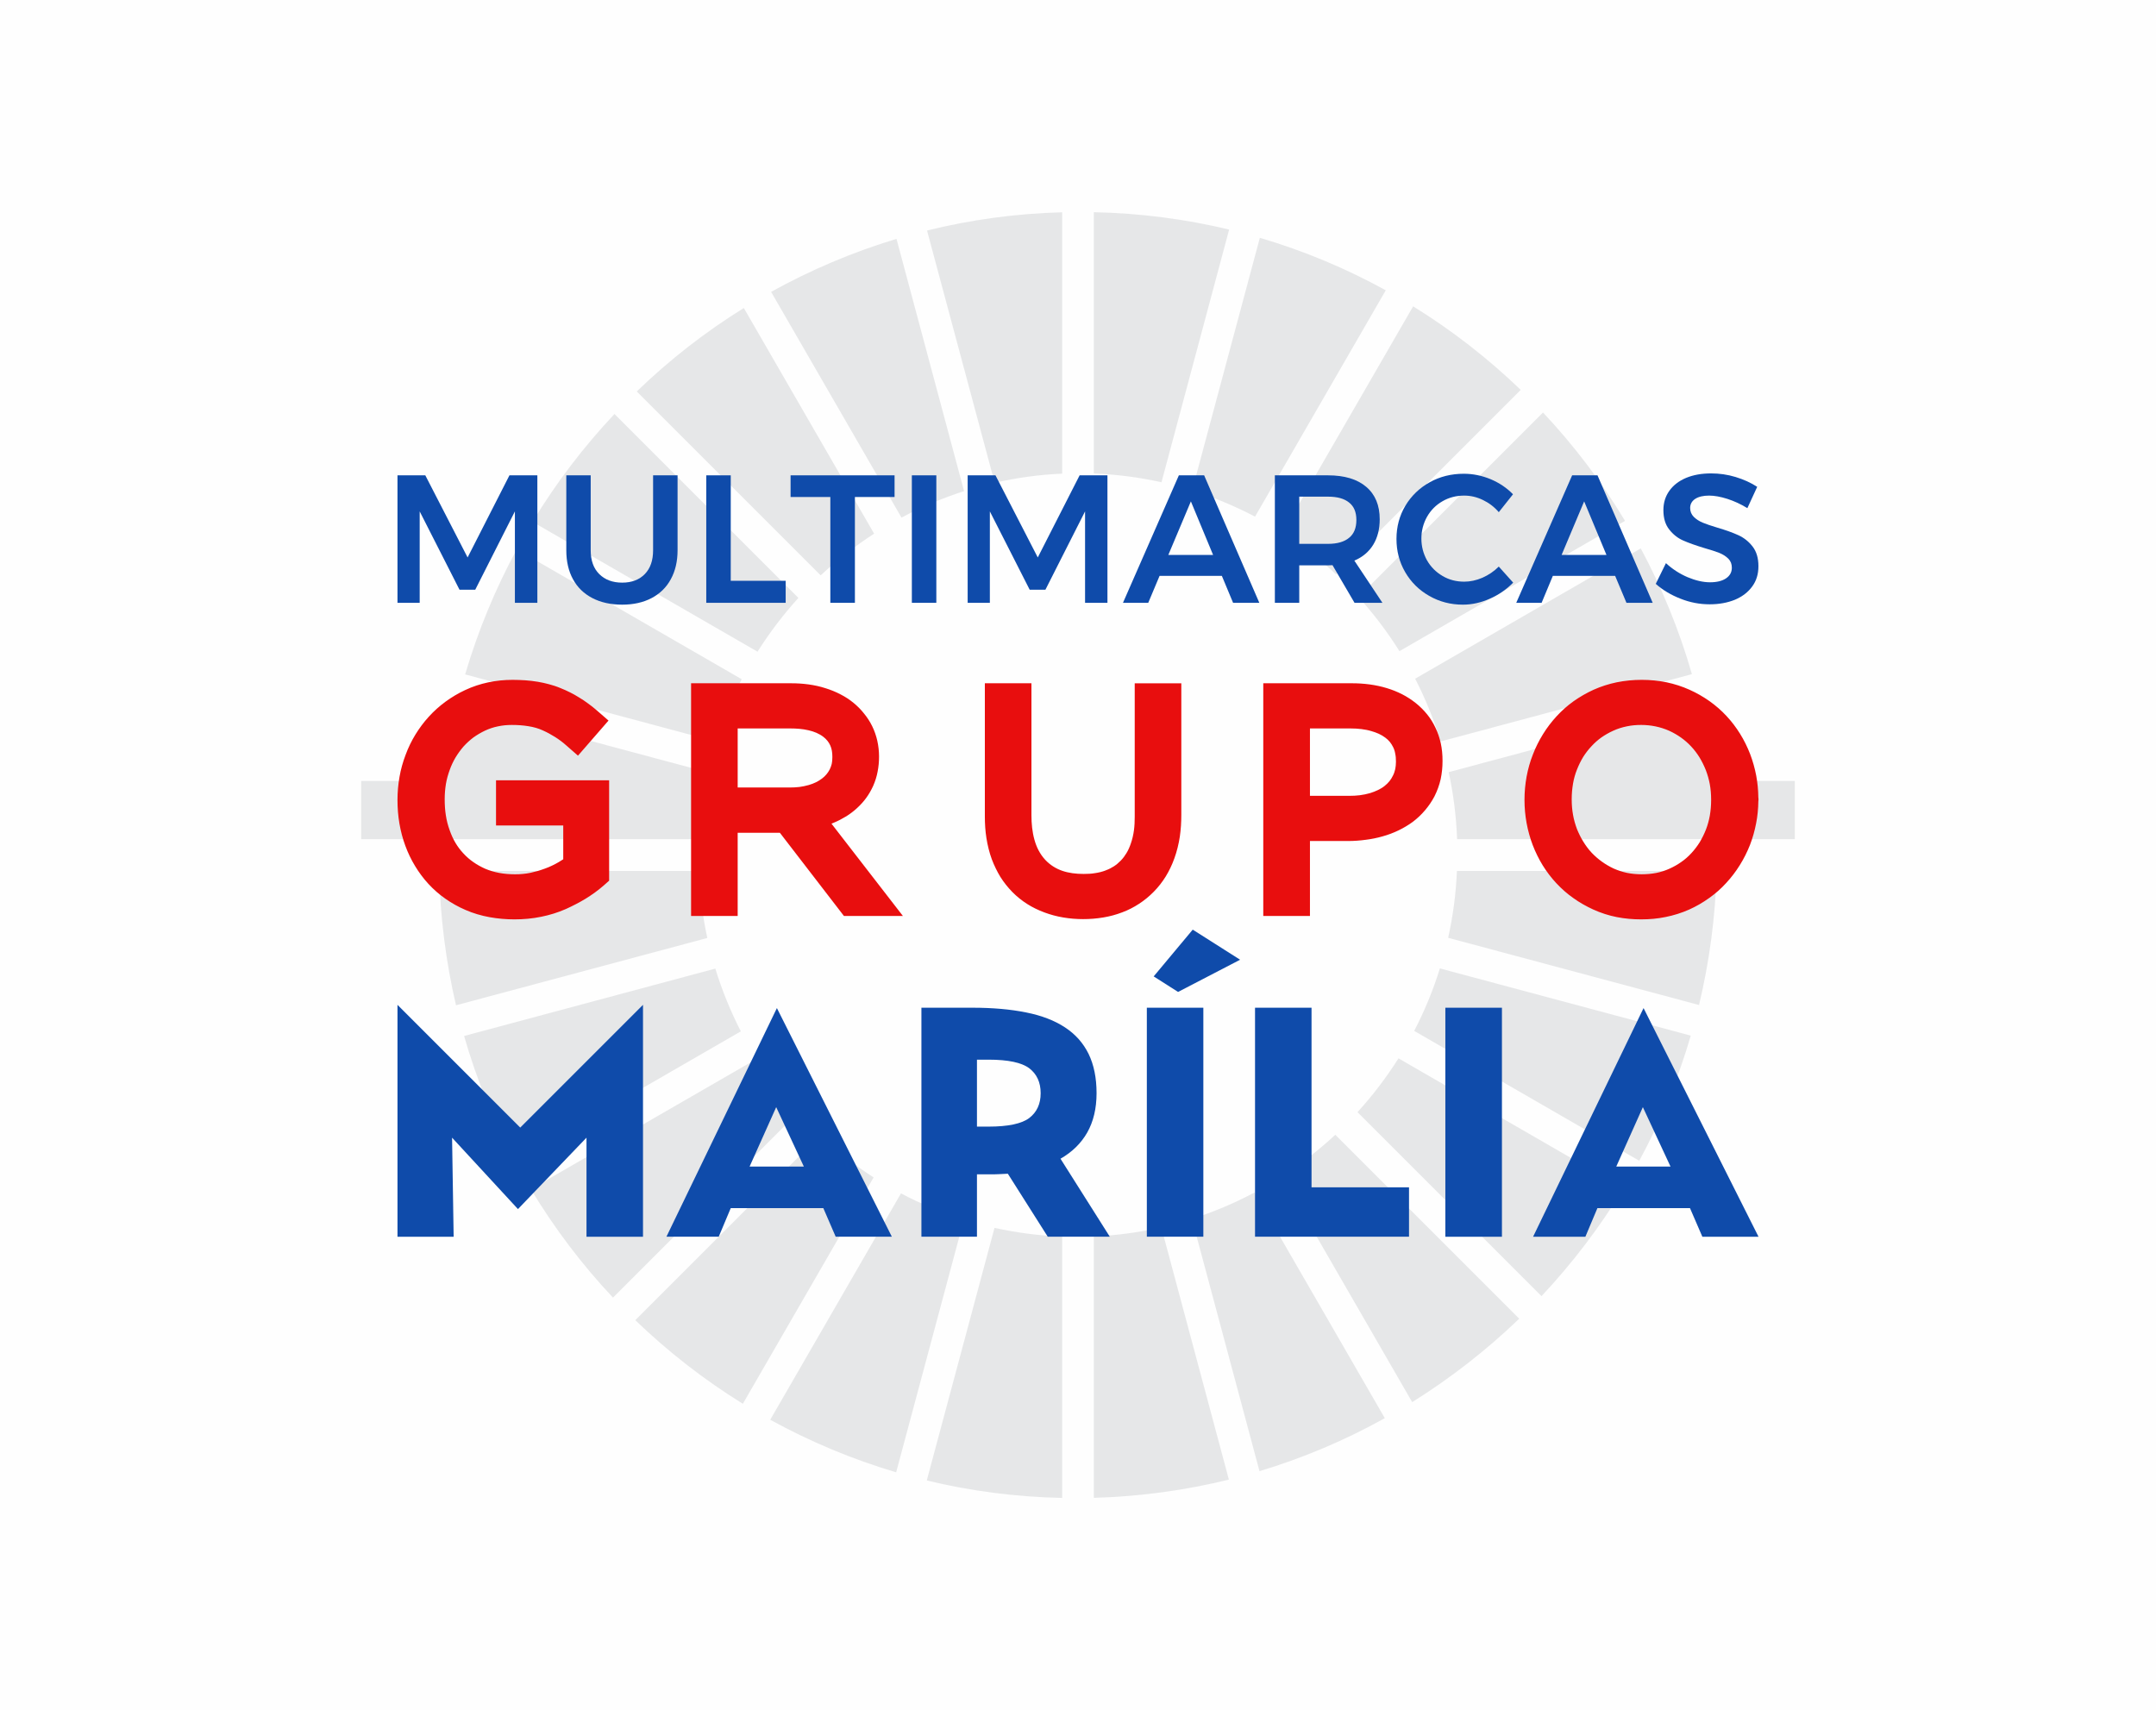 <svg xmlns="http://www.w3.org/2000/svg" xmlns:xlink="http://www.w3.org/1999/xlink" xmlns:xodm="http://www.corel.com/coreldraw/odm/2003" xml:space="preserve" width="445px" height="353px" version="1.1" style="shape-rendering:geometricPrecision; text-rendering:geometricPrecision; image-rendering:optimizeQuality; fill-rule:evenodd; clip-rule:evenodd" viewBox="0 0 245.71 194.9">
 <defs>
  <style type="text/css">
   <![CDATA[
    .fil0 {fill:#FEFEFE}
    .fil1 {fill:#E6E7E8}
    .fil3 {fill:#E80E0E}
    .fil2 {fill:#0F4BAA;fill-rule:nonzero}
   ]]>
  </style>
 </defs>
 <g id="Camada_x0020_1">
  <rect class="fil0" width="245.71" height="194.9"/>
  <g id="_1746341533040">
   <path class="fil1" d="M105.65 26.27c4.96,-1.23 10.11,-1.94 15.4,-2.08l0 29.79c-2.63,0.11 -5.2,0.47 -7.69,1.04l-7.71 -28.75zm19.01 -2.09c5.3,0.11 10.46,0.79 15.42,1.98l-7.71 28.8c-2.5,-0.56 -5.07,-0.89 -7.71,-1l0 -29.78zm-74.59 71.46l-8.91 0 0 -6.63 9.38 0c0.35,-2.94 0.86,-5.83 1.54,-8.65l28.59 7.66c-0.55,2.46 -0.89,5.01 -1.01,7.62l-29.59 0zm145.59 0l8.89 0 0 -6.63 -9.33 0c-0.32,-2.95 -0.82,-5.85 -1.49,-8.68l-28.63 7.67c0.54,2.47 0.86,5.03 0.96,7.64l29.6 0zm-52.08 -68.54c5.03,1.48 9.84,3.5 14.35,5.98l-14.9 25.8c-2.28,-1.2 -4.67,-2.2 -7.17,-2.98l7.72 -28.8zm17.47 7.81c4.42,2.73 8.53,5.93 12.26,9.52l-21.03 21.04c-1.89,-1.77 -3.94,-3.36 -6.13,-4.76l14.9 -25.8zm14.8 12.1c3.54,3.76 6.67,7.9 9.35,12.35l-25.71 14.85c-1.38,-2.2 -2.94,-4.26 -4.67,-6.17l21.03 -21.03zm11.14 15.49c2.42,4.51 4.39,9.31 5.83,14.33l-28.64 7.67c-0.76,-2.48 -1.73,-4.88 -2.9,-7.15l25.71 -14.85zm-133.98 14.36c1.47,-4.99 3.45,-9.76 5.88,-14.25l25.64 14.8c-1.17,2.26 -2.16,4.64 -2.93,7.11l-28.59 -7.66zm7.68 -17.39c2.68,-4.43 5.82,-8.55 9.34,-12.29l20.96 20.96c-1.72,1.9 -3.28,3.95 -4.66,6.13l-25.64 -14.8zm11.88 -14.86c3.71,-3.59 7.8,-6.78 12.2,-9.51l14.85 25.72c-2.17,1.4 -4.21,2.99 -6.09,4.75l-20.96 -20.96zm15.31 -11.35c4.5,-2.49 9.28,-4.53 14.29,-6.04l7.7 28.75c-2.48,0.8 -4.87,1.81 -7.13,3.02l-14.86 -25.73z"/>
   <path class="fil1" d="M51.97 114.57c-1.15,-4.93 -1.81,-10.06 -1.92,-15.31l29.6 0c0.1,2.61 0.42,5.16 0.96,7.64l-28.64 7.67z"/>
   <path class="fil1" d="M58.72 132.39c-2.43,-4.51 -4.39,-9.31 -5.83,-14.32l28.63 -7.68c0.77,2.49 1.74,4.88 2.91,7.15l-25.71 14.85z"/>
   <path class="fil1" d="M69.86 147.89c-3.54,-3.76 -6.68,-7.91 -9.36,-12.36l25.72 -14.84c1.37,2.19 2.94,4.26 4.67,6.16l-21.03 21.04z"/>
   <path class="fil1" d="M84.66 159.99c-4.43,-2.74 -8.53,-5.94 -12.26,-9.53l21.03 -21.03c1.89,1.76 3.94,3.35 6.13,4.76l-14.9 25.8z"/>
   <path class="fil1" d="M102.13 167.8c-5.03,-1.49 -9.84,-3.51 -14.35,-5.99l14.9 -25.8c2.27,1.2 4.67,2.21 7.17,2.99l-7.72 28.8z"/>
   <path class="fil1" d="M121.05 170.72c-5.31,-0.11 -10.47,-0.79 -15.43,-1.99l7.72 -28.79c2.49,0.55 5.07,0.89 7.71,0.99l0 29.79z"/>
   <path class="fil1" d="M140.05 168.63c-4.95,1.22 -10.1,1.93 -15.39,2.08l0 -29.79c2.63,-0.12 5.2,-0.47 7.69,-1.04l7.7 28.75z"/>
   <path class="fil1" d="M157.82 161.63c-4.49,2.5 -9.27,4.53 -14.28,6.04l-7.7 -28.75c2.48,-0.79 4.86,-1.8 7.13,-3.01l14.85 25.72z"/>
   <path class="fil1" d="M173.14 150.29c-3.72,3.58 -7.81,6.77 -12.2,9.51l-14.85 -25.73c2.16,-1.4 4.2,-2.99 6.09,-4.74l20.96 20.96z"/>
   <path class="fil1" d="M185.02 135.43c-2.69,4.42 -5.82,8.54 -9.34,12.29l-20.97 -20.97c1.73,-1.9 3.29,-3.95 4.67,-6.13l25.64 14.81z"/>
   <path class="fil1" d="M192.69 118.03c-1.46,5 -3.44,9.77 -5.87,14.26l-25.65 -14.8c1.18,-2.27 2.16,-4.64 2.93,-7.12l28.59 7.66z"/>
   <path class="fil1" d="M195.64 99.26c-0.14,5.25 -0.83,10.36 -2.01,15.28l-28.59 -7.66c0.55,-2.47 0.89,-5.02 1,-7.62l29.6 0z"/>
  </g>
  <g id="_1746341536496">
   <path class="fil2" d="M45.3 114.52l13.99 13.99 13.99 -13.99 0 26.43 -6.44 0 0 -11.29 -7.81 8.14 -7.51 -8.14 0.18 11.29 -6.4 0 0 -26.43zm135.38 26.43l-5.96 0 12.59 -26.06 13.1 26.06 -6.4 0 -1.41 -3.26 -10.55 0 -1.37 3.26zm6.55 -14.77l0 0 -3.03 6.77 6.18 0 -3.15 -6.77zm-22.51 14.77l6.45 0 0 -26.1 -6.45 0 0 26.1zm-21.69 -26.1l6.44 0 0 20.47 11.11 0 0 5.63 -17.55 0 0 -26.1zm-1.7 -5.47l-5.4 -3.43 -4.45 5.33 2.78 1.77 7.07 -3.67zm-10.63 31.57l6.44 0 0 -26.1 -6.44 0 0 26.1zm-4.22 0l-7.07 0 -4.55 -7.18c-0.35,0.02 -0.69,0.04 -1.02,0.05 -0.33,0.02 -0.67,0.02 -1.02,0.02l-1.48 0 0 7.11 -6.33 0 0 -26.1 5.81 0c2.32,0 4.36,0.18 6.13,0.54 1.76,0.35 3.24,0.92 4.42,1.7 1.19,0.78 2.08,1.78 2.69,3.02 0.6,1.23 0.91,2.72 0.91,4.48 0,1.75 -0.36,3.24 -1.06,4.48 -0.7,1.23 -1.72,2.23 -3.05,2.99l5.62 8.89zm-13.81 -12.55l0 0c2.22,0 3.77,-0.33 4.63,-0.98 0.86,-0.66 1.3,-1.6 1.3,-2.83 0,-1.24 -0.44,-2.18 -1.3,-2.84 -0.86,-0.65 -2.41,-0.98 -4.63,-0.98l-1.33 0 0 7.63 1.33 0zm-30.76 12.55l-5.96 0 12.59 -26.06 13.1 26.06 -6.4 0 -1.41 -3.26 -10.55 0 -1.37 3.26zm6.55 -14.77l0 0 -3.03 6.77 6.18 0 -3.15 -6.77z"/>
   <path class="fil3" d="M88.88 94.91l-4.81 0 0 9.48 -5.31 0 0 -26.52 11.43 0c0.64,0 1.3,0.04 1.96,0.13 0.65,0.09 1.31,0.23 1.95,0.44 0.58,0.18 1.15,0.41 1.7,0.7 0.53,0.27 1.02,0.59 1.47,0.96 0.44,0.36 0.85,0.77 1.21,1.23 0.36,0.44 0.67,0.92 0.92,1.43 0.26,0.53 0.45,1.08 0.58,1.65 0.13,0.59 0.2,1.19 0.2,1.78l0 0.07c0,0.55 -0.05,1.11 -0.16,1.67 -0.1,0.55 -0.27,1.1 -0.51,1.64 -0.22,0.48 -0.48,0.94 -0.78,1.35 -0.3,0.42 -0.66,0.81 -1.06,1.18 -0.38,0.35 -0.79,0.66 -1.22,0.93 -0.46,0.28 -0.94,0.53 -1.42,0.73l-0.27 0.11 8.14 10.52 -6.72 0 -7.3 -9.48zm-24.69 3.02l0 -3.85 -7.66 0 0 -5.15 12.89 0 0 11.44 -0.61 0.54c-0.65,0.57 -1.35,1.07 -2.08,1.52 -0.71,0.43 -1.47,0.82 -2.24,1.17 -0.91,0.4 -1.85,0.69 -2.8,0.88 -1.01,0.21 -2.03,0.3 -3.06,0.3 -0.94,0 -1.89,-0.08 -2.83,-0.25 -0.94,-0.17 -1.87,-0.44 -2.76,-0.83 -0.81,-0.35 -1.58,-0.78 -2.29,-1.28 -0.7,-0.49 -1.34,-1.05 -1.93,-1.69 -0.58,-0.63 -1.08,-1.31 -1.51,-2.02 -0.45,-0.74 -0.82,-1.51 -1.12,-2.33 -0.3,-0.81 -0.52,-1.66 -0.67,-2.52 -0.15,-0.88 -0.22,-1.78 -0.22,-2.66l0 -0.07c0,-0.86 0.08,-1.73 0.23,-2.59 0.15,-0.86 0.38,-1.69 0.69,-2.5 0.3,-0.82 0.68,-1.6 1.12,-2.32 0.45,-0.73 0.96,-1.42 1.53,-2.04 0.58,-0.64 1.22,-1.21 1.9,-1.71 0.7,-0.51 1.45,-0.96 2.25,-1.33 0.85,-0.4 1.72,-0.68 2.6,-0.87 0.92,-0.2 1.86,-0.29 2.81,-0.29 0.46,0 0.94,0.02 1.43,0.05 0.47,0.03 0.95,0.09 1.44,0.17 0.43,0.07 0.86,0.17 1.27,0.28 0.41,0.11 0.83,0.24 1.26,0.42 0.38,0.15 0.76,0.32 1.12,0.5 0.35,0.17 0.7,0.37 1.05,0.59 0.35,0.21 0.7,0.44 1.03,0.69 0.32,0.23 0.64,0.48 0.95,0.75l1.37 1.19 -3.48 4 -1.36 -1.19c-0.38,-0.34 -0.8,-0.65 -1.24,-0.93 -0.46,-0.29 -0.92,-0.54 -1.39,-0.75 -0.51,-0.24 -1.09,-0.4 -1.68,-0.49 -0.61,-0.1 -1.24,-0.14 -1.87,-0.14 -0.54,0 -1.07,0.05 -1.58,0.16 -0.51,0.1 -1,0.27 -1.48,0.49 -0.46,0.22 -0.9,0.48 -1.31,0.77 -0.41,0.31 -0.78,0.65 -1.12,1.02 -0.35,0.4 -0.65,0.82 -0.92,1.26 -0.26,0.44 -0.49,0.92 -0.67,1.43 -0.19,0.52 -0.34,1.06 -0.43,1.59 -0.09,0.56 -0.14,1.13 -0.14,1.71l0 0.07c0,0.62 0.04,1.22 0.13,1.79 0.09,0.58 0.23,1.15 0.44,1.72 0.18,0.51 0.4,1 0.67,1.45 0.25,0.42 0.55,0.82 0.9,1.19 0.35,0.38 0.73,0.71 1.14,0.99 0.41,0.29 0.87,0.54 1.34,0.75 0.5,0.21 1.03,0.37 1.57,0.47 0.58,0.11 1.2,0.16 1.82,0.16 0.32,0 0.62,-0.01 0.89,-0.04 0.28,-0.02 0.57,-0.07 0.88,-0.13 0.28,-0.06 0.56,-0.13 0.84,-0.21 0.27,-0.08 0.56,-0.18 0.86,-0.29 0.25,-0.09 0.51,-0.2 0.76,-0.32 0.25,-0.12 0.5,-0.25 0.74,-0.39l0.53 -0.33zm69.65 -0.11c-0.26,0.73 -0.59,1.42 -0.98,2.06 -0.39,0.63 -0.84,1.21 -1.36,1.74 -0.52,0.53 -1.08,0.99 -1.68,1.38 -0.61,0.4 -1.25,0.73 -1.93,0.98 -0.7,0.27 -1.42,0.46 -2.14,0.58 -0.77,0.13 -1.55,0.19 -2.31,0.19 -0.76,0 -1.52,-0.06 -2.28,-0.19 -0.72,-0.12 -1.43,-0.31 -2.13,-0.57 -0.7,-0.26 -1.36,-0.58 -1.96,-0.96 -0.6,-0.38 -1.16,-0.83 -1.67,-1.34 -0.53,-0.54 -1,-1.13 -1.39,-1.75 -0.38,-0.62 -0.7,-1.29 -0.97,-1.99 -0.29,-0.79 -0.49,-1.61 -0.62,-2.43 -0.13,-0.82 -0.18,-1.64 -0.18,-2.46l0 -15.19 5.31 0 0 15.04c0,0.94 0.09,1.9 0.34,2.79 0.23,0.84 0.62,1.63 1.23,2.29 0.55,0.59 1.21,1 1.93,1.25 0.74,0.26 1.58,0.36 2.45,0.36 0.45,0 0.89,-0.02 1.29,-0.09 0.42,-0.06 0.83,-0.16 1.22,-0.31l0.01 -0.01c0.34,-0.12 0.65,-0.28 0.93,-0.46 0.29,-0.19 0.55,-0.41 0.8,-0.67 0.25,-0.26 0.46,-0.55 0.64,-0.85 0.2,-0.33 0.36,-0.7 0.49,-1.09 0.17,-0.48 0.28,-0.98 0.35,-1.48 0.07,-0.51 0.09,-1.04 0.09,-1.58l0 -15.19 5.31 0 0 15c0,0.82 -0.05,1.65 -0.17,2.48 -0.13,0.84 -0.33,1.67 -0.62,2.47zm66.55 -6.95l0.02 0.23 -0.02 0.23c-0.01,0.84 -0.09,1.68 -0.25,2.49 -0.16,0.84 -0.39,1.67 -0.7,2.47 -0.32,0.81 -0.71,1.59 -1.17,2.32 -0.44,0.71 -0.96,1.39 -1.54,2.02 -0.59,0.65 -1.24,1.22 -1.95,1.72 -0.71,0.51 -1.47,0.95 -2.27,1.31 -0.88,0.39 -1.78,0.67 -2.69,0.85 -0.91,0.19 -1.84,0.27 -2.78,0.27 -0.94,0 -1.87,-0.08 -2.78,-0.26 -0.92,-0.18 -1.82,-0.47 -2.7,-0.87 -0.8,-0.37 -1.57,-0.8 -2.27,-1.31 -0.69,-0.48 -1.33,-1.05 -1.92,-1.68 -0.59,-0.63 -1.1,-1.31 -1.55,-2.03 -0.45,-0.73 -0.83,-1.51 -1.14,-2.31 -0.31,-0.81 -0.54,-1.65 -0.7,-2.51 -0.16,-0.87 -0.24,-1.74 -0.24,-2.61l0 -0.07c0,-0.88 0.08,-1.75 0.24,-2.63 0.16,-0.86 0.4,-1.71 0.72,-2.52 0.31,-0.81 0.7,-1.58 1.15,-2.31 0.45,-0.73 0.97,-1.41 1.55,-2.04 0.59,-0.64 1.23,-1.21 1.93,-1.71 0.71,-0.5 1.47,-0.94 2.28,-1.31 0.85,-0.38 1.73,-0.66 2.64,-0.85 0.94,-0.19 1.89,-0.28 2.85,-0.28 0.95,0 1.9,0.09 2.83,0.28 0.9,0.19 1.78,0.47 2.62,0.85 0.81,0.36 1.57,0.8 2.28,1.3 0.7,0.5 1.35,1.06 1.94,1.7 0.58,0.62 1.09,1.3 1.54,2.02 0.46,0.74 0.84,1.52 1.15,2.32 0.3,0.79 0.53,1.61 0.69,2.45 0.15,0.81 0.23,1.63 0.24,2.47zm-5.38 0.26c0,-0.61 -0.05,-1.19 -0.15,-1.75 -0.1,-0.54 -0.25,-1.07 -0.45,-1.6 -0.21,-0.52 -0.45,-1.01 -0.73,-1.47 -0.27,-0.43 -0.58,-0.85 -0.94,-1.23 -0.35,-0.38 -0.73,-0.71 -1.15,-1.01 -0.42,-0.3 -0.89,-0.57 -1.37,-0.79 -0.5,-0.22 -1.01,-0.38 -1.53,-0.49 -0.53,-0.11 -1.09,-0.17 -1.65,-0.17 -0.57,0 -1.12,0.05 -1.64,0.16 -0.53,0.11 -1.05,0.27 -1.55,0.5 -0.47,0.21 -0.92,0.47 -1.34,0.76 -0.41,0.29 -0.79,0.63 -1.14,1.01 -0.36,0.38 -0.67,0.79 -0.95,1.23 -0.27,0.45 -0.51,0.94 -0.71,1.45 -0.2,0.5 -0.35,1.04 -0.44,1.58 -0.1,0.58 -0.15,1.16 -0.15,1.75l0 0.07c0,0.6 0.05,1.18 0.15,1.73 0.09,0.54 0.25,1.09 0.45,1.63 0.2,0.49 0.44,0.98 0.72,1.43 0.28,0.45 0.59,0.88 0.95,1.26 0.36,0.38 0.75,0.72 1.17,1.02 0.43,0.31 0.88,0.57 1.35,0.79 0.5,0.22 1,0.38 1.51,0.49 0.54,0.11 1.1,0.16 1.68,0.16 0.56,0 1.11,-0.05 1.64,-0.15 0.52,-0.1 1.04,-0.27 1.53,-0.49 0.49,-0.22 0.94,-0.48 1.35,-0.77 0.41,-0.28 0.79,-0.62 1.15,-1.01 0.35,-0.38 0.67,-0.8 0.95,-1.25 0.27,-0.46 0.51,-0.94 0.7,-1.43 0.2,-0.51 0.34,-1.04 0.44,-1.58 0.1,-0.58 0.15,-1.17 0.15,-1.76l0 -0.07zm-45.72 4.72l0 8.54 -5.32 0 0 -26.52 10.11 0c0.66,0 1.32,0.04 2,0.13 0.67,0.09 1.34,0.23 1.99,0.43 0.6,0.18 1.19,0.42 1.74,0.7 0.54,0.28 1.05,0.61 1.53,0.99 0.48,0.38 0.92,0.82 1.31,1.3 0.37,0.46 0.69,0.97 0.94,1.51 0.28,0.57 0.48,1.17 0.61,1.78 0.14,0.65 0.2,1.31 0.2,1.97l0 0.07c0,0.68 -0.07,1.37 -0.21,2.04 -0.15,0.67 -0.39,1.34 -0.71,1.97 -0.3,0.57 -0.66,1.1 -1.07,1.58 -0.41,0.49 -0.88,0.93 -1.39,1.32 -0.52,0.38 -1.06,0.7 -1.62,0.97 -0.6,0.29 -1.21,0.52 -1.83,0.69 -0.63,0.18 -1.27,0.31 -1.92,0.39 -0.67,0.09 -1.34,0.14 -1.99,0.14l-4.37 0zm0 -12.83l0 7.68 4.46 0c0.43,0 0.85,-0.02 1.23,-0.07 0.39,-0.05 0.78,-0.13 1.16,-0.24 0.31,-0.1 0.62,-0.21 0.9,-0.35 0.27,-0.13 0.53,-0.28 0.76,-0.47 0.2,-0.16 0.39,-0.34 0.55,-0.54 0.15,-0.19 0.29,-0.4 0.4,-0.64 0.12,-0.23 0.2,-0.48 0.26,-0.74 0.05,-0.26 0.08,-0.53 0.08,-0.81l0 -0.06c0,-0.31 -0.02,-0.6 -0.08,-0.87 -0.04,-0.27 -0.12,-0.52 -0.24,-0.76 -0.1,-0.21 -0.23,-0.41 -0.38,-0.6 -0.15,-0.18 -0.32,-0.34 -0.51,-0.48 -0.23,-0.17 -0.48,-0.32 -0.74,-0.44 -0.27,-0.12 -0.57,-0.23 -0.86,-0.31 -0.36,-0.11 -0.74,-0.18 -1.14,-0.23 -0.38,-0.05 -0.78,-0.07 -1.18,-0.07l-4.67 0zm-65.22 0l0 6.73 5.92 0c0.39,0 0.76,-0.02 1.11,-0.06 0.35,-0.05 0.71,-0.12 1.06,-0.22 0.3,-0.09 0.58,-0.19 0.84,-0.32 0.24,-0.12 0.47,-0.26 0.68,-0.42 0.18,-0.13 0.35,-0.3 0.5,-0.47 0.14,-0.16 0.27,-0.36 0.38,-0.57 0.1,-0.21 0.18,-0.42 0.23,-0.63 0.05,-0.23 0.07,-0.49 0.07,-0.76l0 -0.06c0,-0.49 -0.07,-0.92 -0.24,-1.29 -0.16,-0.36 -0.42,-0.69 -0.78,-0.97 -0.48,-0.37 -1.07,-0.61 -1.69,-0.75 -0.67,-0.16 -1.39,-0.21 -2.06,-0.21l-6.02 0z"/>
   <polygon class="fil2" points="45.3,54.17 48.47,54.17 53.29,63.53 58.06,54.17 61.24,54.17 61.24,68.7 58.68,68.7 58.68,58.28 54.16,67.21 52.37,67.21 47.83,58.28 47.83,68.7 45.3,68.7 "/>
   <path id="1" class="fil2" d="M67.32 62.72c0,1.15 0.32,2.05 0.97,2.7 0.65,0.65 1.52,0.98 2.62,0.98 1.09,0 1.95,-0.33 2.58,-0.98 0.63,-0.65 0.94,-1.55 0.94,-2.7l0 -8.55 2.79 0 0 8.55c0,1.26 -0.26,2.36 -0.77,3.29 -0.51,0.94 -1.24,1.65 -2.19,2.15 -0.95,0.5 -2.07,0.75 -3.35,0.75 -1.3,0 -2.44,-0.25 -3.4,-0.75 -0.96,-0.5 -1.7,-1.21 -2.21,-2.15 -0.51,-0.93 -0.76,-2.03 -0.76,-3.29l0 -8.55 2.78 0 0 8.55z"/>
   <polygon id="2" class="fil2" points="80.49,54.17 83.28,54.17 83.28,66.19 89.54,66.19 89.54,68.7 80.49,68.7 "/>
   <polygon id="3" class="fil2" points="90.1,54.17 101.95,54.17 101.95,56.64 97.43,56.64 97.43,68.7 94.63,68.7 94.63,56.64 90.1,56.64 "/>
   <polygon id="4" class="fil2" points="103.92,54.17 106.71,54.17 106.71,68.7 103.92,68.7 "/>
   <polygon id="5" class="fil2" points="110.28,54.17 113.45,54.17 118.27,63.53 123.04,54.17 126.21,54.17 126.21,68.7 123.66,68.7 123.66,58.28 119.14,67.21 117.35,67.21 112.81,58.28 112.81,68.7 110.28,68.7 "/>
   <path id="6" class="fil2" d="M140.53 68.7l-1.28 -3.07 -7.1 0 -1.29 3.07 -2.88 0 6.37 -14.53 2.88 0 6.29 14.53 -2.99 0zm-7.38 -5.46l5.1 0 -2.53 -6.1 -2.57 6.1z"/>
   <path id="7" class="fil2" d="M154.37 68.7l-2.51 -4.29c-0.11,0.01 -0.28,0.02 -0.52,0.02l-3.27 0 0 4.27 -2.78 0 0 -14.53 6.05 0c1.89,0 3.34,0.44 4.36,1.31 1.03,0.87 1.54,2.11 1.54,3.7 0,1.13 -0.25,2.1 -0.74,2.9 -0.49,0.8 -1.21,1.41 -2.15,1.81l3.2 4.81 -3.18 0zm-6.3 -6.72l3.27 0c1.06,0 1.86,-0.23 2.41,-0.69 0.56,-0.45 0.83,-1.13 0.83,-2.03 0,-0.89 -0.27,-1.55 -0.83,-1.99 -0.55,-0.45 -1.35,-0.67 -2.41,-0.67l-3.27 0 0 5.38z"/>
   <path id="8" class="fil2" d="M170.81 58.37c-0.51,-0.6 -1.12,-1.06 -1.81,-1.39 -0.7,-0.34 -1.41,-0.5 -2.13,-0.5 -0.9,0 -1.73,0.21 -2.47,0.64 -0.75,0.43 -1.34,1.02 -1.77,1.78 -0.42,0.75 -0.64,1.58 -0.64,2.48 0,0.9 0.22,1.72 0.64,2.48 0.43,0.75 1.02,1.34 1.77,1.78 0.74,0.44 1.57,0.65 2.47,0.65 0.69,0 1.38,-0.15 2.08,-0.45 0.7,-0.31 1.32,-0.73 1.86,-1.27l1.64 1.83c-0.76,0.77 -1.65,1.39 -2.66,1.83 -1.01,0.45 -2.03,0.68 -3.07,0.68 -1.4,0 -2.67,-0.33 -3.84,-1 -1.16,-0.66 -2.07,-1.56 -2.74,-2.71 -0.66,-1.14 -0.99,-2.4 -0.99,-3.78 0,-1.39 0.34,-2.65 1.01,-3.78 0.68,-1.13 1.61,-2.03 2.78,-2.68 1.16,-0.65 2.46,-0.97 3.89,-0.97 1.03,0 2.05,0.21 3.05,0.62 0.99,0.42 1.84,0.99 2.55,1.72l-1.62 2.04z"/>
   <path id="9" class="fil2" d="M185.36 68.7l-1.29 -3.07 -7.1 0 -1.28 3.07 -2.89 0 6.37 -14.53 2.89 0 6.29 14.53 -2.99 0zm-7.39 -5.46l5.11 0 -2.54 -6.1 -2.57 6.1z"/>
   <path id="10" class="fil2" d="M199.14 57.91c-0.75,-0.46 -1.51,-0.81 -2.29,-1.06 -0.79,-0.25 -1.47,-0.37 -2.07,-0.37 -0.66,0 -1.19,0.12 -1.58,0.37 -0.38,0.25 -0.58,0.6 -0.58,1.04 0,0.4 0.14,0.74 0.41,1.01 0.27,0.27 0.61,0.49 1.01,0.66 0.41,0.17 0.97,0.36 1.67,0.57 0.99,0.29 1.79,0.58 2.42,0.87 0.63,0.29 1.17,0.72 1.61,1.29 0.44,0.57 0.66,1.31 0.66,2.24 0,0.89 -0.23,1.66 -0.71,2.31 -0.48,0.66 -1.14,1.16 -1.97,1.51 -0.84,0.34 -1.8,0.52 -2.88,0.52 -1.13,0 -2.24,-0.21 -3.32,-0.64 -1.08,-0.42 -2.02,-0.98 -2.82,-1.69l1.16 -2.36c0.74,0.68 1.56,1.21 2.47,1.6 0.91,0.38 1.77,0.58 2.55,0.58 0.78,0 1.39,-0.15 1.83,-0.45 0.44,-0.3 0.66,-0.7 0.66,-1.21 0,-0.42 -0.13,-0.76 -0.4,-1.03 -0.27,-0.27 -0.61,-0.49 -1.03,-0.66 -0.41,-0.16 -0.98,-0.35 -1.7,-0.55 -0.98,-0.3 -1.78,-0.58 -2.41,-0.86 -0.62,-0.27 -1.15,-0.69 -1.59,-1.25 -0.45,-0.56 -0.67,-1.3 -0.67,-2.21 0,-0.85 0.23,-1.58 0.68,-2.21 0.45,-0.63 1.08,-1.12 1.91,-1.47 0.82,-0.34 1.77,-0.51 2.85,-0.51 0.94,0 1.87,0.13 2.79,0.41 0.92,0.28 1.74,0.65 2.46,1.12l-1.12 2.43z"/>
  </g>
 </g>
</svg>